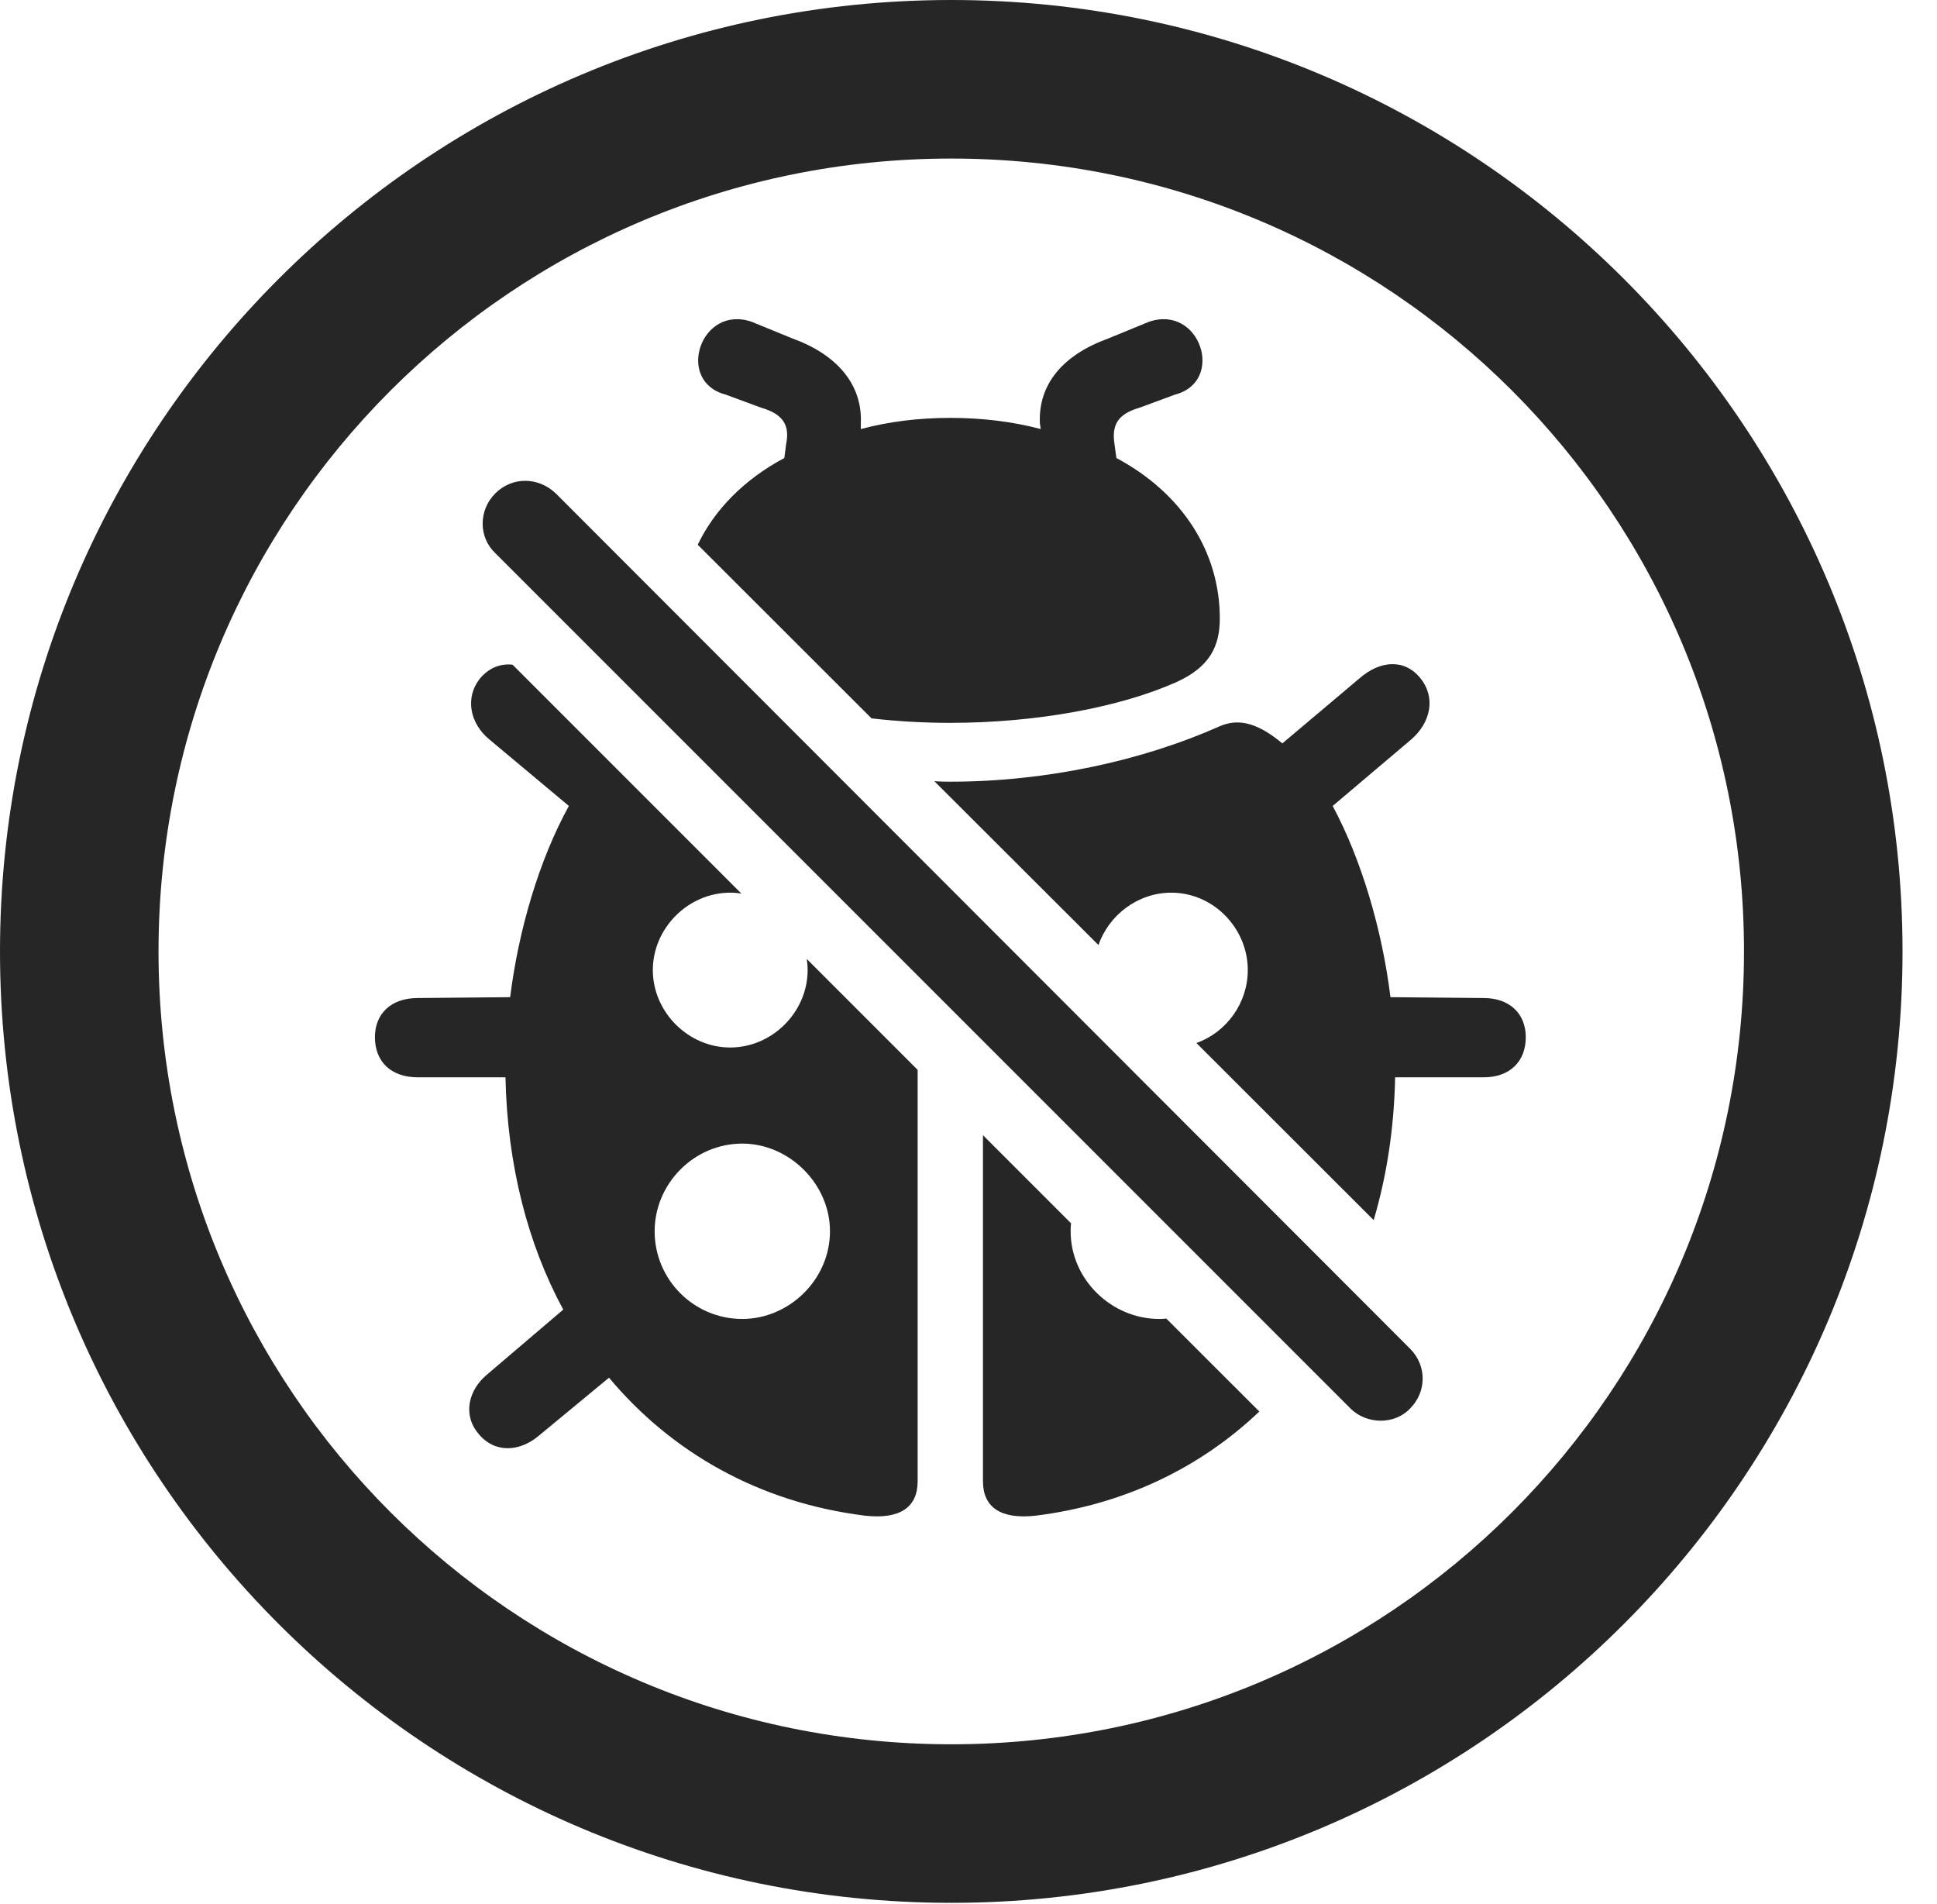 <?xml version="1.0" encoding="UTF-8"?>
<!--Generator: Apple Native CoreSVG 341-->
<!DOCTYPE svg
PUBLIC "-//W3C//DTD SVG 1.1//EN"
       "http://www.w3.org/Graphics/SVG/1.1/DTD/svg11.dtd">
<svg version="1.1" xmlns="http://www.w3.org/2000/svg" xmlns:xlink="http://www.w3.org/1999/xlink" viewBox="0 0 20.283 19.932">
 <g>
  <rect height="19.932" opacity="0" width="20.283" x="0" y="0"/>
  <path d="M19.922 9.961C19.922 15.459 15.459 19.922 9.961 19.922C4.463 19.922 0 15.459 0 9.961C0 4.463 4.463 0 9.961 0C15.459 0 19.922 4.463 19.922 9.961ZM1.66 9.961C1.66 14.551 5.371 18.262 9.961 18.262C14.551 18.262 18.262 14.551 18.262 9.961C18.262 5.371 14.551 1.66 9.961 1.66C5.371 1.66 1.66 5.371 1.66 9.961Z" fill="black" fill-opacity="0.85"/>
  <path d="M11.215 12.807C11.212 12.835 11.211 12.863 11.211 12.891C11.211 13.398 11.641 13.809 12.139 13.809C12.164 13.809 12.189 13.808 12.213 13.805L13.187 14.778C12.57 15.365 11.774 15.754 10.84 15.869C10.479 15.908 10.293 15.781 10.293 15.508L10.293 11.885ZM5.367 6.959L7.764 9.356C7.726 9.349 7.686 9.346 7.646 9.346C7.207 9.346 6.836 9.717 6.836 10.156C6.836 10.596 7.207 10.967 7.646 10.967C8.086 10.967 8.457 10.596 8.457 10.156C8.457 10.116 8.454 10.077 8.447 10.039L9.609 11.201L9.609 15.508C9.609 15.781 9.424 15.908 9.062 15.869C7.949 15.732 7.031 15.205 6.377 14.424L5.645 15.029C5.439 15.205 5.176 15.215 5.01 15.01C4.844 14.815 4.902 14.551 5.107 14.385L5.898 13.711C5.527 13.027 5.312 12.197 5.293 11.279L4.375 11.279C4.092 11.279 3.926 11.113 3.926 10.859C3.926 10.615 4.092 10.449 4.375 10.449L5.342 10.44C5.43 9.736 5.645 9.004 5.957 8.438L5.127 7.744C4.922 7.578 4.863 7.305 5.029 7.1C5.122 6.991 5.242 6.945 5.367 6.959ZM6.855 12.891C6.855 13.398 7.266 13.809 7.773 13.809C8.262 13.809 8.691 13.398 8.691 12.891C8.691 12.393 8.262 11.973 7.773 11.973C7.266 11.973 6.855 12.393 6.855 12.891ZM14.873 7.1C15.039 7.305 14.98 7.568 14.775 7.744L13.955 8.438C14.258 9.004 14.473 9.736 14.56 10.44L15.537 10.449C15.81 10.449 15.977 10.615 15.977 10.859C15.977 11.113 15.81 11.279 15.537 11.279L14.609 11.279C14.598 11.811 14.521 12.314 14.384 12.774L12.528 10.92C12.841 10.809 13.066 10.504 13.066 10.156C13.066 9.717 12.705 9.346 12.266 9.346C11.911 9.346 11.611 9.583 11.502 9.894L9.784 8.179C9.84 8.183 9.895 8.184 9.951 8.184C10.967 8.184 11.973 7.959 12.764 7.607C12.94 7.529 13.135 7.539 13.428 7.783L14.238 7.1C14.453 6.914 14.707 6.895 14.873 7.1ZM12.305 4.131L11.934 4.268C11.699 4.336 11.641 4.453 11.67 4.648L11.69 4.795C12.383 5.166 12.773 5.781 12.773 6.475C12.773 6.768 12.666 6.982 12.324 7.139C11.738 7.402 10.859 7.568 9.951 7.568C9.67 7.568 9.392 7.552 9.126 7.521L7.306 5.703C7.483 5.335 7.792 5.02 8.213 4.795L8.232 4.648C8.271 4.453 8.203 4.336 7.969 4.268L7.598 4.131C7.07 3.994 7.334 3.184 7.871 3.369L8.301 3.545C8.76 3.711 9.033 4.023 9.014 4.434L9.014 4.492C9.307 4.414 9.619 4.375 9.951 4.375C10.283 4.375 10.605 4.414 10.898 4.492L10.889 4.434C10.869 4.014 11.143 3.711 11.602 3.545L12.031 3.369C12.568 3.184 12.832 3.994 12.305 4.131Z" fill="black" fill-opacity="0.85"/>
  <path d="M14.141 14.746C14.307 14.912 14.6 14.922 14.766 14.746C14.941 14.57 14.941 14.297 14.766 14.121L5.82 5.166C5.635 4.99 5.361 4.99 5.186 5.166C5.01 5.342 5.01 5.625 5.186 5.791Z" fill="black" fill-opacity="0.85"/>
 </g>
</svg>
